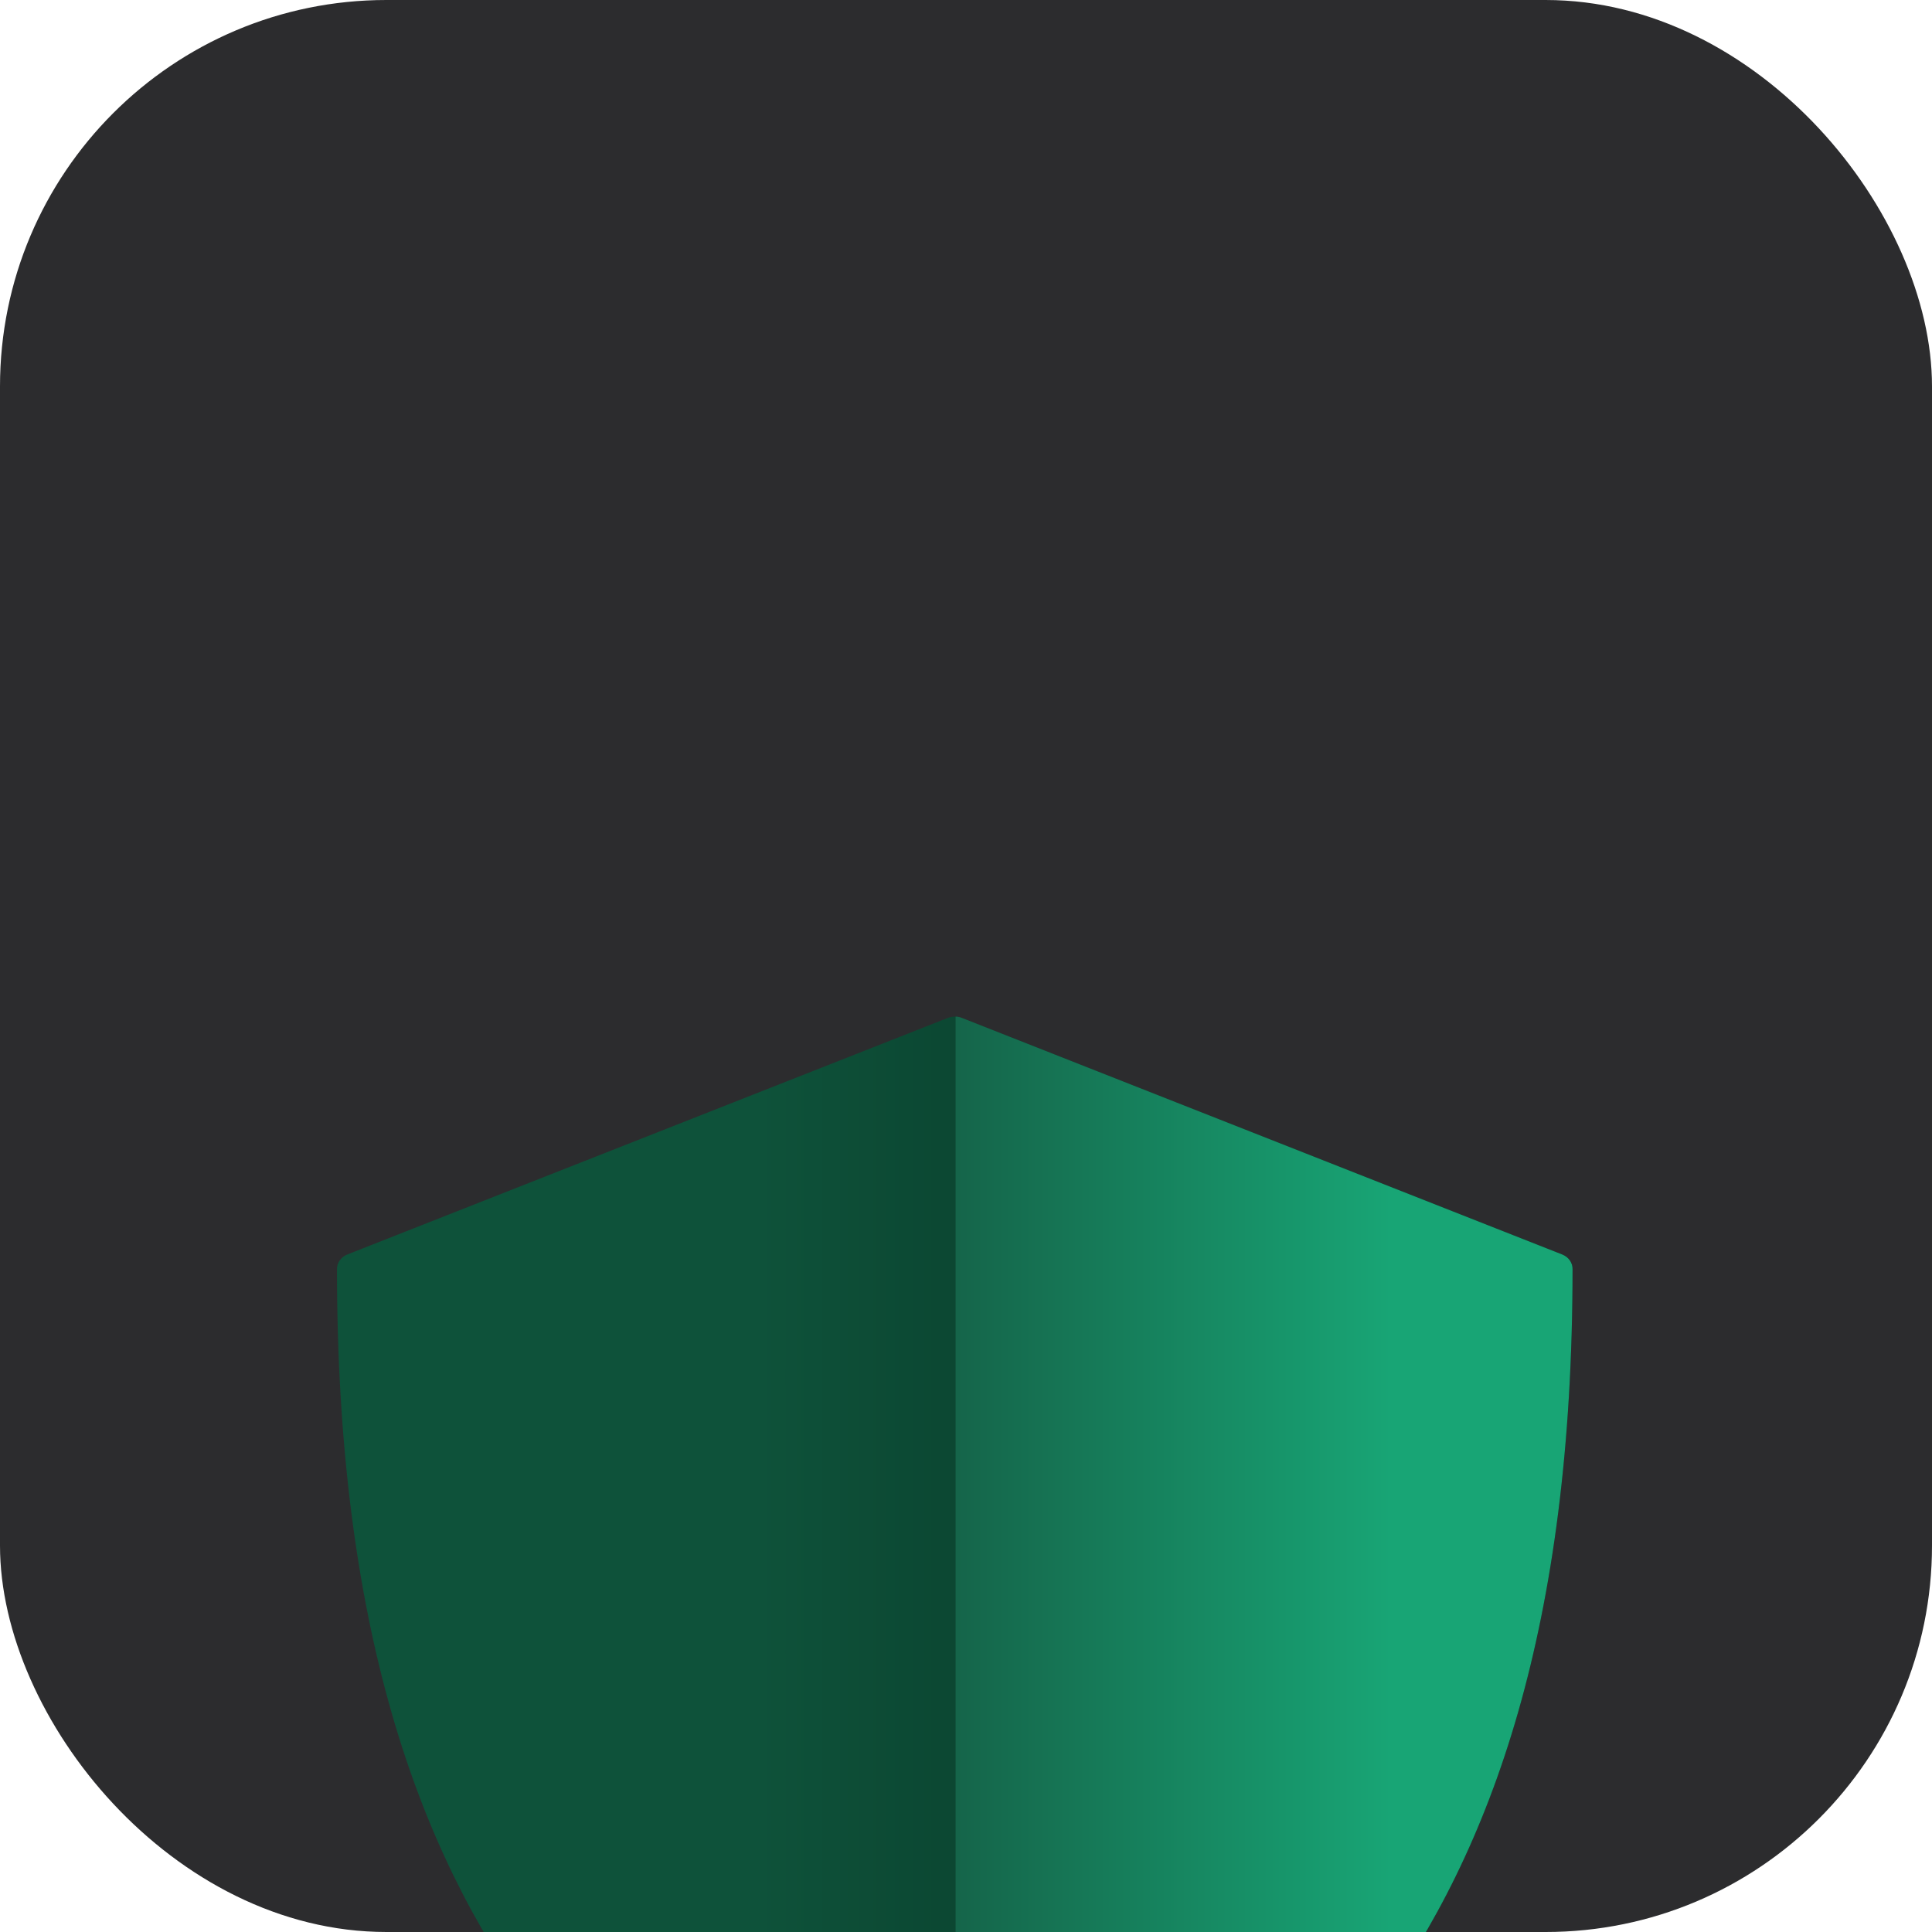 <svg width="40" height="40" viewBox="0 0 40 40" fill="none" xmlns="http://www.w3.org/2000/svg">
<g clip-path="url(#clip0_152_18577)">
<rect width="40" height="40" rx="8" fill="#2C2C2E"/>
<g filter="url(#filter0_d_152_18577)">
<path d="M19.701 6.518C19.701 6.518 19.7 6.518 19.7 6.518C19.674 6.522 19.648 6.529 19.623 6.539L7.188 11.438C7.057 11.492 6.973 11.612 6.977 11.744C6.977 19.093 8.632 23.77 11.052 27.044C13.471 30.319 16.64 32.174 19.578 33.904C19.694 33.97 19.841 33.97 19.956 33.904C22.895 32.174 26.063 30.319 28.483 27.044C30.903 23.77 32.558 19.092 32.558 11.744C32.561 11.612 32.478 11.492 32.347 11.438L19.912 6.539C19.845 6.512 19.772 6.505 19.701 6.518C19.701 6.518 19.701 6.518 19.701 6.518Z" fill="url(#paint0_linear_152_18577)"/>
<path fill-rule="evenodd" clip-rule="evenodd" d="M19.785 33.953C19.845 33.95 19.904 33.934 19.957 33.903L20.002 33.877C22.928 32.155 26.076 30.302 28.483 27.044C30.904 23.77 32.558 19.092 32.558 11.744C32.562 11.612 32.478 11.491 32.347 11.438L19.912 6.538C19.872 6.522 19.829 6.513 19.785 6.512V33.953Z" fill="url(#paint1_linear_152_18577)"/>
</g>
</g>
<defs>
<filter id="filter0_d_152_18577" x="-32.998" y="-18.927" width="105.532" height="107.391" filterUnits="userSpaceOnUse" color-interpolation-filters="sRGB">
<feFlood flood-opacity="0" result="BackgroundImageFix"/>
<feColorMatrix in="SourceAlpha" type="matrix" values="0 0 0 0 0 0 0 0 0 0 0 0 0 0 0 0 0 0 127 0" result="hardAlpha"/>
<feOffset dy="14.536"/>
<feGaussianBlur stdDeviation="19.988"/>
<feComposite in2="hardAlpha" operator="out"/>
<feColorMatrix type="matrix" values="0 0 0 0 0.071 0 0 0 0 0.1 0 0 0 0 0.083 0 0 0 0.85 0"/>
<feBlend mode="normal" in2="BackgroundImageFix" result="effect1_dropShadow_152_18577"/>
<feBlend mode="normal" in="SourceGraphic" in2="effect1_dropShadow_152_18577" result="shape"/>
</filter>
<linearGradient id="paint0_linear_152_18577" x1="8.669" y1="20.186" x2="31.558" y2="20.186" gradientUnits="userSpaceOnUse">
<stop offset="0.307" stop-color="#0E523A"/>
<stop offset="1" stop-color="#05281C"/>
</linearGradient>
<linearGradient id="paint1_linear_152_18577" x1="19.799" y1="20.267" x2="31.811" y2="20.267" gradientUnits="userSpaceOnUse">
<stop stop-color="#15654A"/>
<stop offset="0.75" stop-color="#18A575"/>
</linearGradient>
<clipPath id="clip0_152_18577">
<rect width="40" height="40" rx="8" fill="white"/>
</clipPath>
</defs>
</svg>
